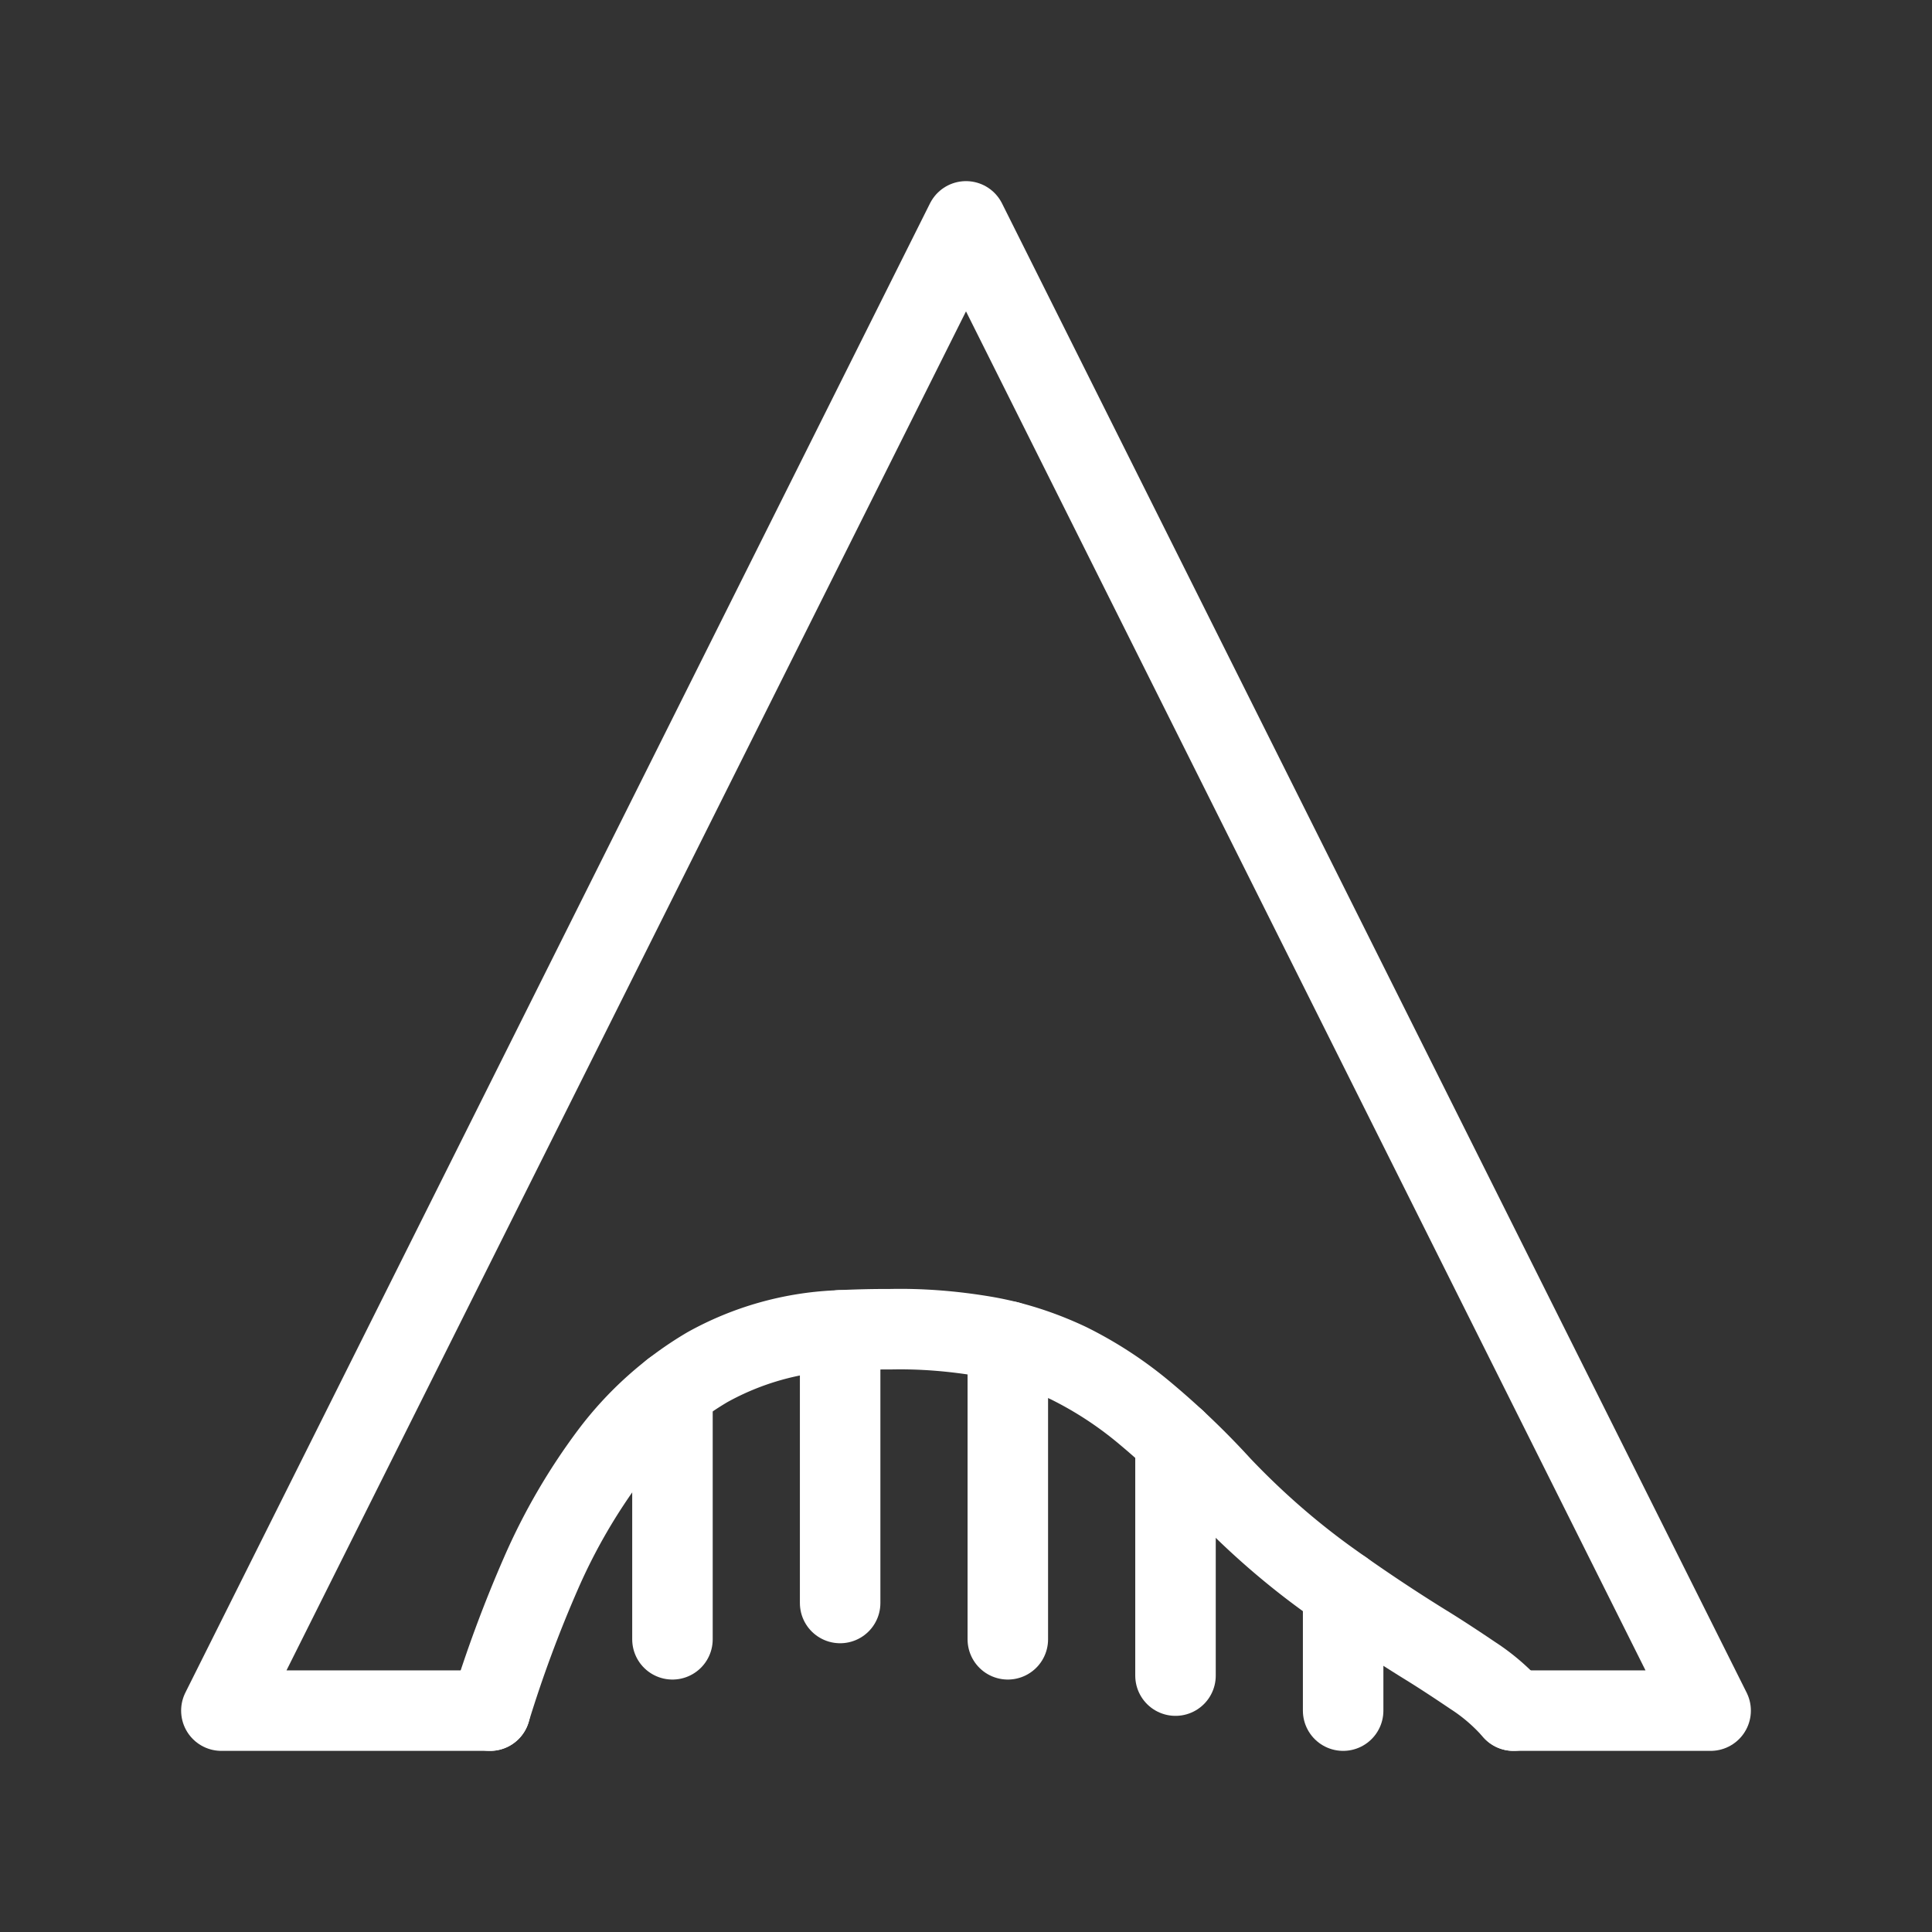 <?xml version='1.0' encoding='UTF-8'?>
<svg xmlns="http://www.w3.org/2000/svg" width="48" height="48"><rect width="100%" height="100%" fill="#333333" stroke="none"/><defs><style>.b{fill:none;stroke:#fff;stroke-width:2px;stroke-linecap:round;stroke-linejoin:round;}</style></defs><path d="M12.176 42.5a31.763 31.763 0 011.266-3.416 14.844 14.844 0 011.713-2.948 8.278 8.278 0 012.419-2.168 7.293 7.293 0 013.214-.911 24.12 24.12 0 011.334-.033c.789-.017 1.577.049 2.35.18.72.124 1.418.353 2.078.665a9.514 9.514 0 011.895 1.24 19.36 19.36 0 011.888 1.807c.796.838 1.66 1.601 2.585 2.275a42.1 42.1 0 002.449 1.642c.417.255.826.526 1.228.797.356.23.682.509.97.829l.037.041" class="b"/><path d="M24 5.5l-18.5 37h6.676M24 5.5l18.5 37h-4.898M16.707 40.728v-6.172M20.873 39.826v-6.774M25.039 40.728v-7.404M29.205 41.63v-5.852M33.37 42.5v-2.987" class="b"/></svg>